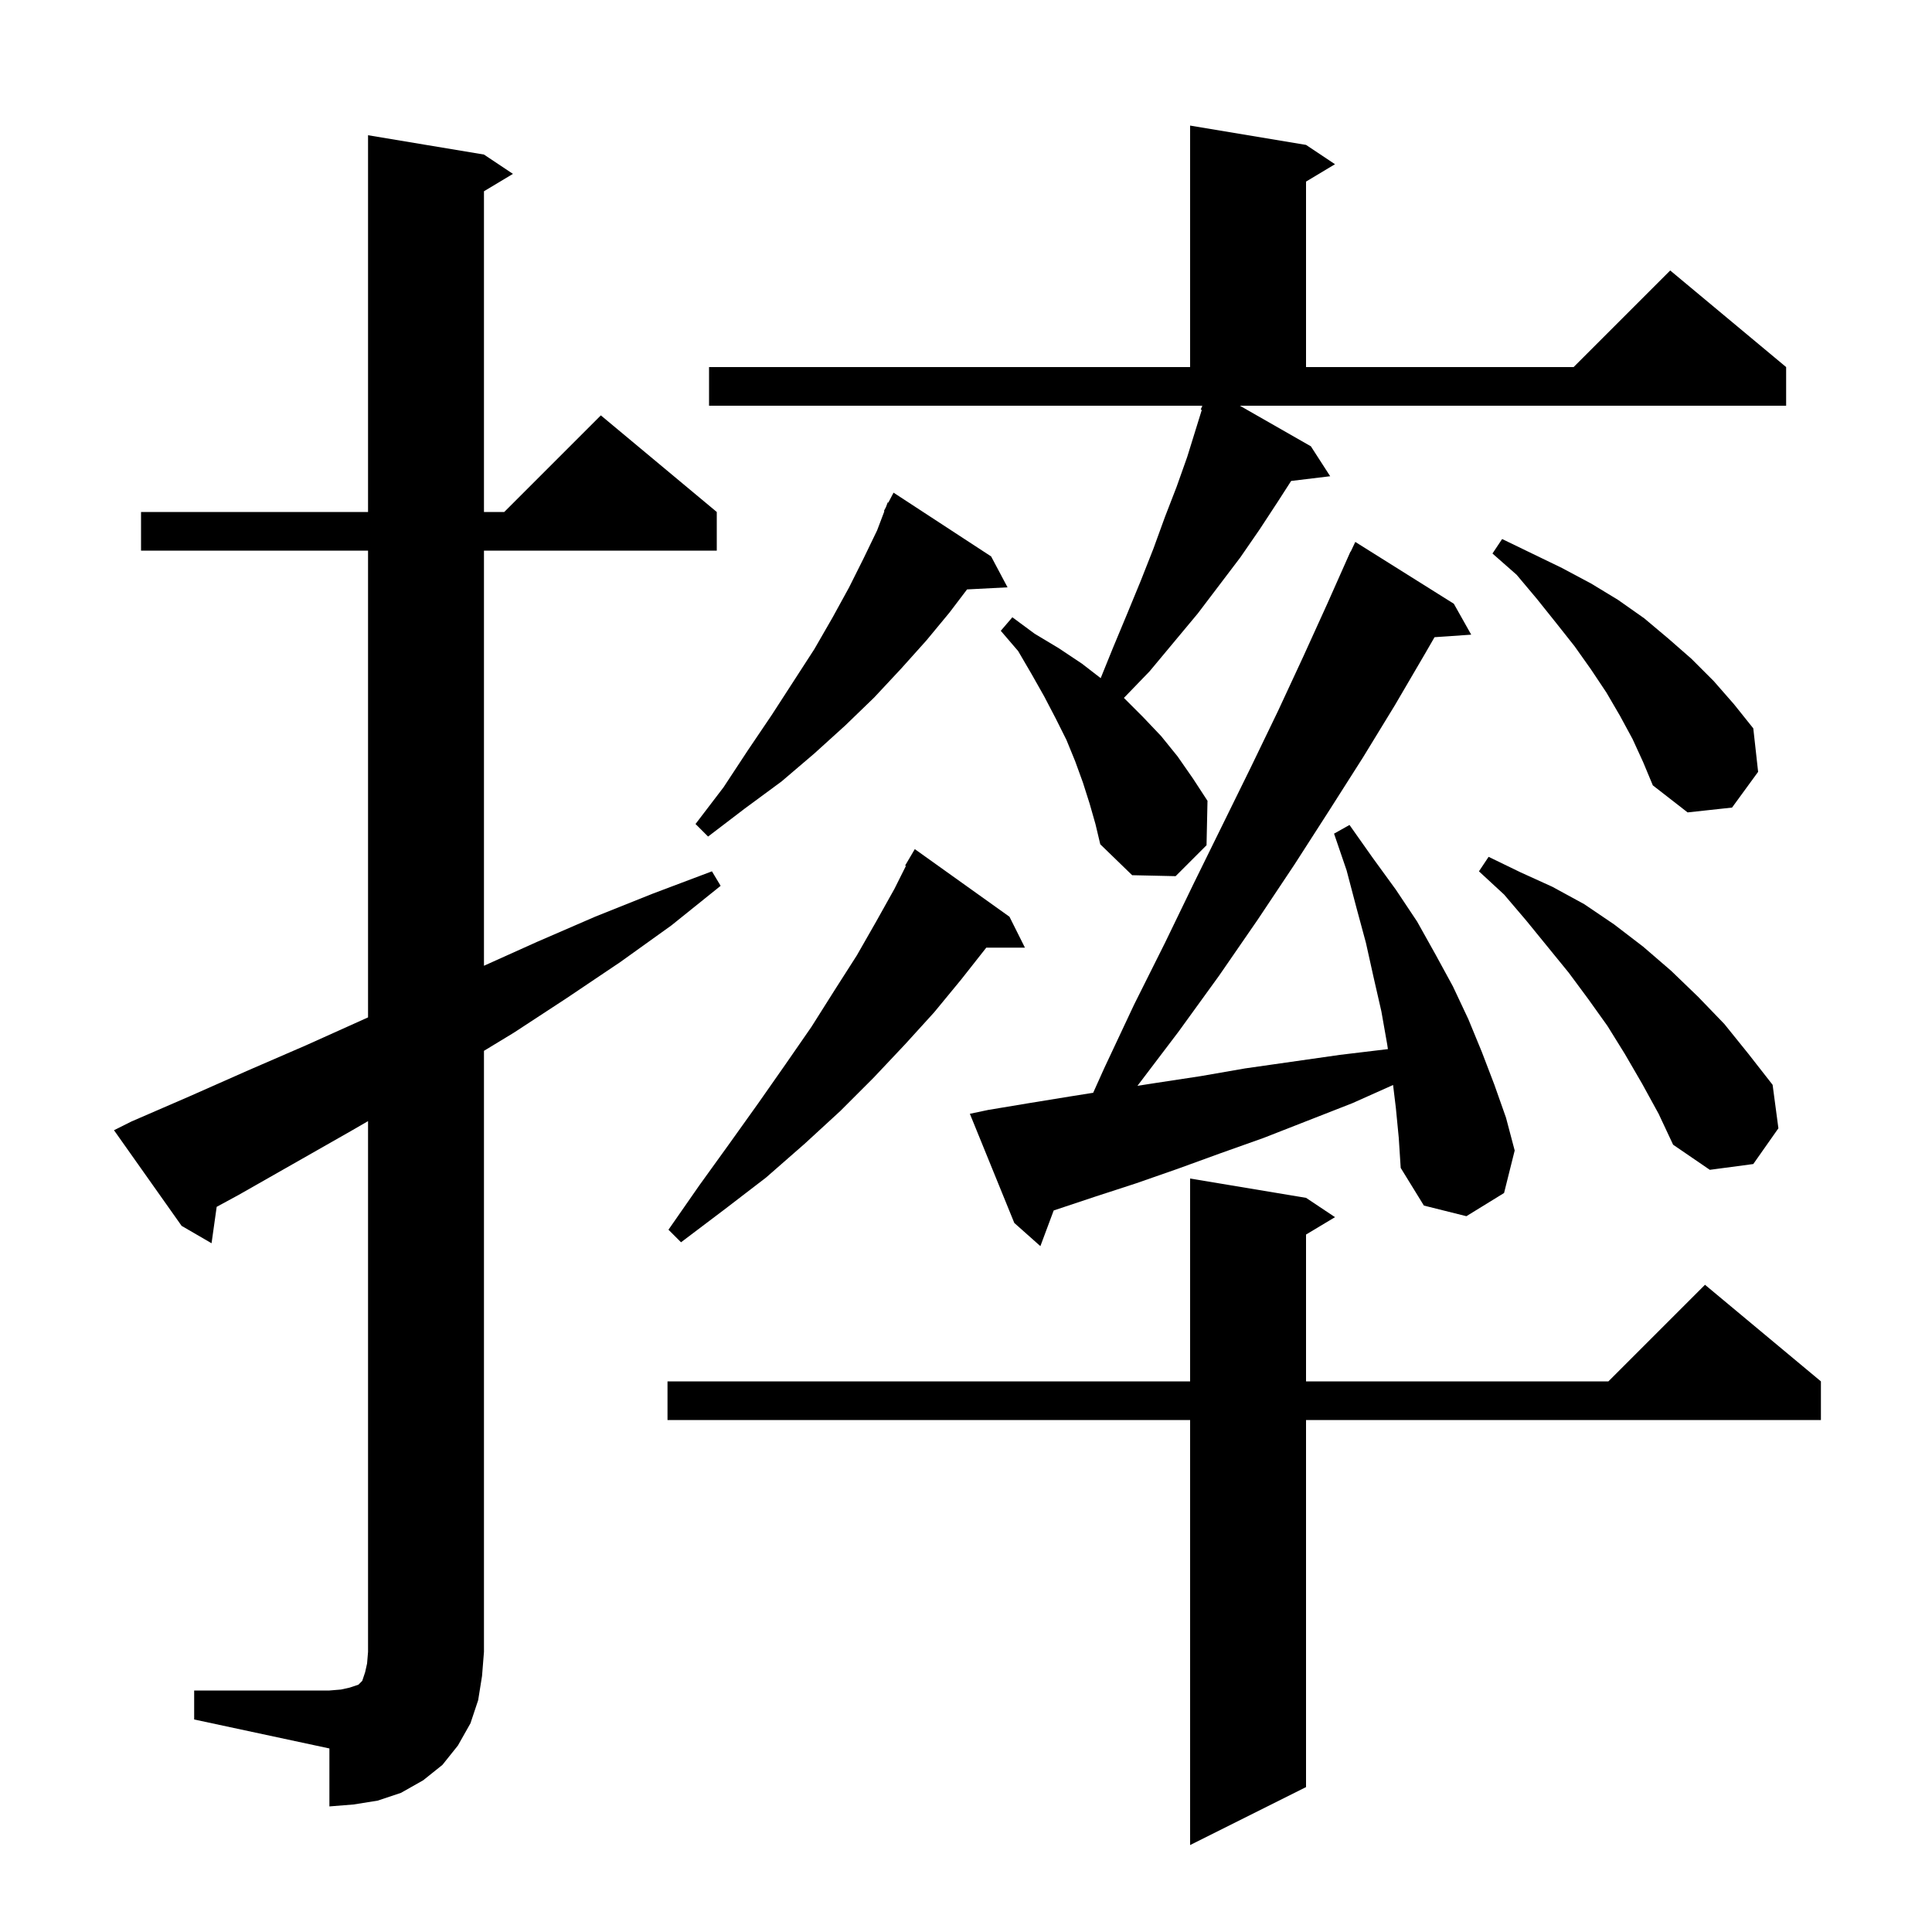 <svg xmlns="http://www.w3.org/2000/svg" xmlns:xlink="http://www.w3.org/1999/xlink" version="1.1" baseProfile="full" viewBox="0 0 200 200" width="200" height="200">
<g fill="black">
<path d="M 135.2 124.0 L 138.2 126.0 L 135.2 127.8 L 135.2 143.0 L 166.5 143.0 L 176.5 133.0 L 188.5 143.0 L 188.5 147.0 L 135.2 147.0 L 135.2 185.0 L 123.2 191.0 L 123.2 147.0 L 69.1 147.0 L 69.1 143.0 L 123.2 143.0 L 123.2 122.0 Z M 20.1 175.0 L 34.1 175.0 L 35.3 174.9 L 36.2 174.7 L 37.1 174.4 L 37.5 174.0 L 37.8 173.1 L 38.0 172.2 L 38.1 171.0 L 38.1 116.058 L 36.3 117.1 L 24.7 123.7 L 22.431 124.931 L 21.9 128.7 L 18.8 126.9 L 11.8 117.0 L 13.6 116.1 L 19.6 113.5 L 25.7 110.8 L 31.7 108.2 L 38.1 105.32 L 38.1 57.0 L 14.6 57.0 L 14.6 53.0 L 38.1 53.0 L 38.1 14.0 L 50.1 16.0 L 53.1 18.0 L 50.1 19.8 L 50.1 53.0 L 52.2 53.0 L 62.2 43.0 L 74.2 53.0 L 74.2 57.0 L 50.1 57.0 L 50.1 99.975 L 55.6 97.5 L 61.6 94.9 L 67.6 92.5 L 73.7 90.2 L 74.6 91.7 L 69.5 95.8 L 64.2 99.6 L 58.7 103.3 L 53.2 106.9 L 50.1 108.782 L 50.1 171.0 L 49.9 173.5 L 49.5 176.0 L 48.7 178.4 L 47.4 180.7 L 45.8 182.7 L 43.8 184.3 L 41.5 185.6 L 39.1 186.4 L 36.6 186.8 L 34.1 187.0 L 34.1 181.0 L 20.1 178.0 Z M 144.5 114.7 L 144.211 112.318 L 140.0 114.2 L 130.8 117.8 L 126.3 119.4 L 121.9 121.0 L 117.6 122.5 L 113.3 123.9 L 109.1 125.3 L 109.078 125.307 L 107.7 129.0 L 105.0 126.6 L 100.4 115.3 L 102.3 114.9 L 106.5 114.2 L 110.8 113.5 L 113.166 113.124 L 114.3 110.6 L 117.4 104.0 L 120.6 97.6 L 123.6 91.4 L 126.6 85.3 L 129.5 79.4 L 132.3 73.6 L 134.9 68.0 L 137.4 62.5 L 139.8 57.1 L 139.821 57.111 L 140.3 56.1 L 150.5 62.5 L 152.3 65.7 L 148.503 65.962 L 147.5 67.7 L 144.4 73.0 L 141.1 78.4 L 137.6 83.9 L 134.0 89.5 L 130.2 95.2 L 126.2 101.0 L 122.0 106.8 L 117.749 112.403 L 119.7 112.1 L 124.3 111.4 L 128.9 110.6 L 138.7 109.2 L 143.676 108.603 L 143.6 108.1 L 143.0 104.7 L 142.2 101.2 L 141.4 97.6 L 140.4 93.9 L 139.4 90.1 L 138.1 86.3 L 139.7 85.4 L 142.1 88.8 L 144.5 92.1 L 146.7 95.4 L 148.6 98.8 L 150.4 102.1 L 152.0 105.5 L 153.4 108.9 L 154.7 112.3 L 155.9 115.7 L 156.8 119.1 L 155.7 123.5 L 151.8 125.9 L 147.4 124.8 L 145.0 120.9 L 144.8 117.8 Z M 104.5 94.9 L 106.1 98.1 L 102.1 98.1 L 99.5 101.4 L 96.7 104.8 L 93.7 108.1 L 90.4 111.6 L 87.0 115.0 L 83.3 118.4 L 79.3 121.9 L 75.0 125.2 L 70.5 128.6 L 69.2 127.3 L 72.4 122.7 L 75.5 118.4 L 78.5 114.2 L 81.3 110.2 L 84.0 106.3 L 86.4 102.5 L 88.7 98.9 L 90.7 95.4 L 92.6 92.0 L 93.78 89.639 L 93.7 89.6 L 94.7 87.9 Z M 170.0 112.2 L 168.2 109.1 L 166.4 106.2 L 164.4 103.4 L 162.4 100.7 L 158.0 95.3 L 155.7 92.6 L 153.1 90.2 L 154.1 88.7 L 157.4 90.3 L 160.7 91.8 L 164.0 93.6 L 167.1 95.7 L 170.1 98.0 L 173.0 100.5 L 175.8 103.2 L 178.5 106.0 L 181.0 109.1 L 183.5 112.3 L 184.1 116.8 L 181.5 120.5 L 177.0 121.1 L 173.2 118.5 L 171.7 115.3 Z M 135.7 46.2 L 137.7 49.3 L 133.658 49.788 L 132.3 51.9 L 130.4 54.8 L 128.4 57.7 L 124.0 63.5 L 119.0 69.5 L 116.347 72.247 L 118.3 74.2 L 120.2 76.2 L 121.9 78.3 L 123.5 80.6 L 125.0 82.9 L 124.9 87.5 L 121.7 90.7 L 117.2 90.6 L 113.9 87.4 L 113.4 85.3 L 112.8 83.2 L 112.1 81.0 L 111.3 78.8 L 110.4 76.6 L 109.3 74.4 L 108.1 72.1 L 106.8 69.8 L 105.4 67.4 L 103.6 65.3 L 104.8 63.9 L 107.1 65.6 L 109.6 67.1 L 112.0 68.7 L 113.943 70.201 L 115.2 67.1 L 116.7 63.5 L 118.1 60.1 L 119.4 56.8 L 120.6 53.5 L 121.8 50.4 L 122.9 47.3 L 124.409 42.436 L 124.3 42.4 L 124.464 42.0 L 73.4 42.0 L 73.4 38.0 L 123.2 38.0 L 123.2 13.0 L 135.2 15.0 L 138.2 17.0 L 135.2 18.8 L 135.2 38.0 L 162.9 38.0 L 172.9 28.0 L 184.9 38.0 L 184.9 42.0 L 128.35 42.0 Z M 102.6 57.6 L 104.3 60.8 L 100.108 61.017 L 98.3 63.4 L 95.9 66.3 L 93.3 69.2 L 90.5 72.2 L 87.5 75.1 L 84.3 78.0 L 80.9 80.9 L 77.1 83.7 L 73.3 86.6 L 72.0 85.3 L 74.9 81.5 L 77.4 77.7 L 79.9 74.0 L 84.3 67.2 L 86.2 63.9 L 87.9 60.8 L 89.4 57.8 L 90.8 54.9 L 91.551 52.921 L 91.5 52.9 L 91.71 52.501 L 91.9 52.0 L 91.958 52.03 L 92.5 51.0 Z M 169.0 76.5 L 167.7 74.1 L 166.3 71.7 L 164.7 69.3 L 163.0 66.9 L 161.1 64.5 L 159.1 62.0 L 157.0 59.5 L 154.5 57.3 L 155.5 55.8 L 161.7 58.8 L 164.7 60.4 L 167.5 62.1 L 170.2 64.0 L 172.7 66.1 L 175.1 68.2 L 177.4 70.5 L 179.5 72.9 L 181.5 75.4 L 182.0 79.9 L 179.3 83.6 L 174.7 84.1 L 171.1 81.3 L 170.1 78.9 Z " />
</g>
</svg>
